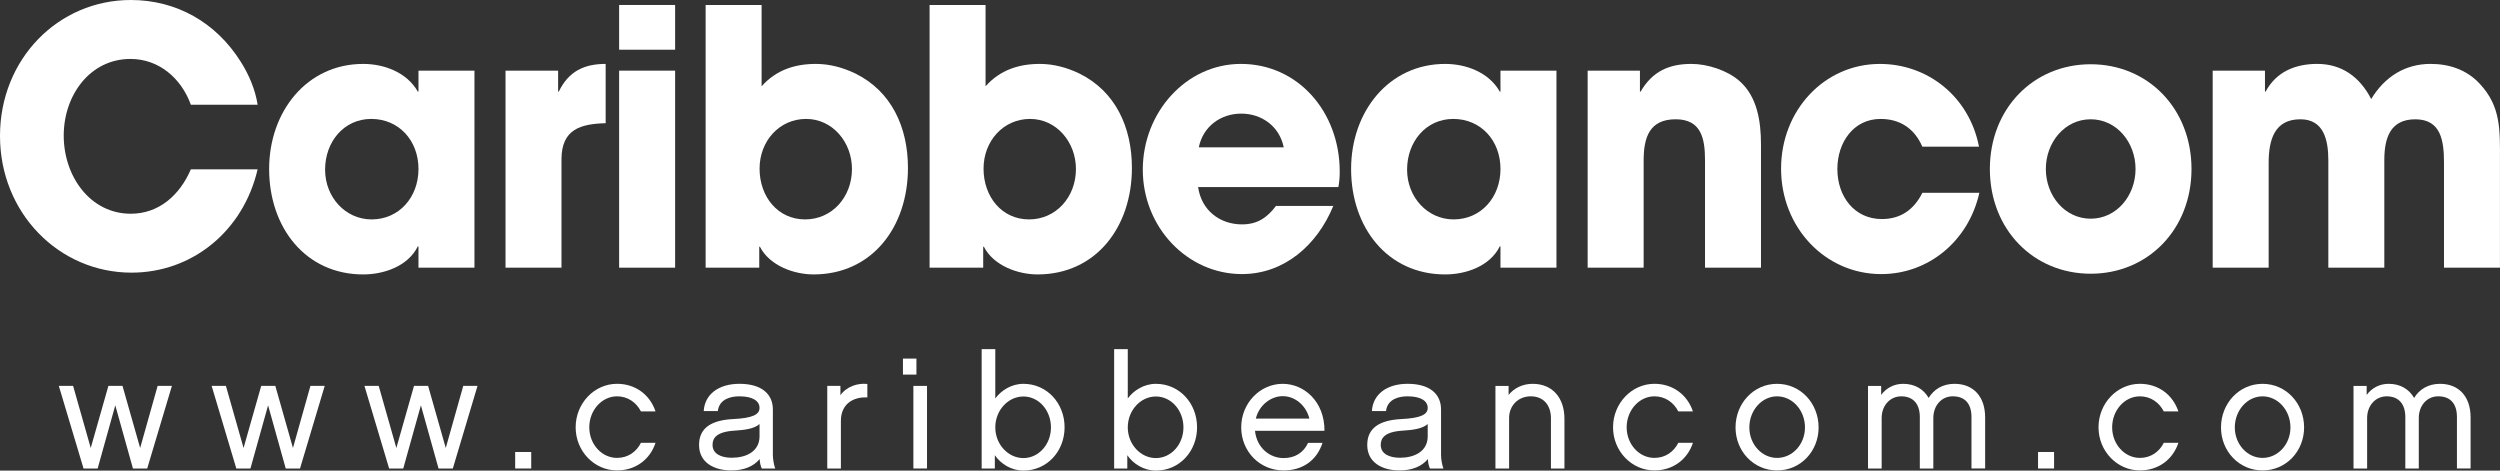 <?xml version="1.0" encoding="utf-8"?>
<!-- Generator: Adobe Illustrator 16.0.4, SVG Export Plug-In . SVG Version: 6.00 Build 0)  -->
<!DOCTYPE svg PUBLIC "-//W3C//DTD SVG 1.1//EN" "http://www.w3.org/Graphics/SVG/1.1/DTD/svg11.dtd">
<svg version="1.1" id="Layer_1" xmlns="http://www.w3.org/2000/svg" xmlns:xlink="http://www.w3.org/1999/xlink" x="0px" y="0px"
	 width="170px" height="32px" viewBox="0 0 170 32" enable-background="new 0 0 170 32" xml:space="preserve">
<rect x="0" y="0" width="170" height="32" fill="#333333" stroke="none"/>
<g>
	<path fill="#FFFFFF" d="M8.874,4.008c1.903,0,3.439,1.279,4.104,3.114h4.541c-0.161-1.038-0.596-2.053-1.147-2.922
		C14.674,1.497,11.969,0,8.896,0C3.966,0,0,4.008,0,9.246c0,5.239,4.013,9.294,8.943,9.294c4.104,0,7.589-2.8,8.575-7.024h-4.541
		c-0.756,1.762-2.178,3.018-4.081,3.018c-2.774,0-4.563-2.559-4.563-5.311C4.333,6.47,6.122,4.008,8.874,4.008z"/>
	<path fill="#FFFFFF" d="M28.457,4.804v1.425h-0.045c-0.757-1.328-2.316-1.883-3.714-1.883c-3.83,0-6.397,3.234-6.397,7.146
		c0,3.981,2.476,7.169,6.397,7.169c1.375,0,3.026-0.531,3.714-1.907h0.045v1.448h3.806V4.804H28.457z M25.271,14.92
		c-1.789,0-3.165-1.521-3.165-3.381c0-1.906,1.284-3.452,3.141-3.452s3.21,1.449,3.21,3.405
		C28.457,13.423,27.127,14.92,25.271,14.92z"/>
	<path fill="#FFFFFF" d="M37.998,6.229h-0.046V4.804h-3.577v13.398h3.806V10.84c0-2.076,1.33-2.414,3.004-2.462V4.346
		C39.717,4.346,38.663,4.853,37.998,6.229z"/>
	<rect x="42.101" y="4.804" fill="#FFFFFF" width="3.807" height="13.398"/>
	<rect x="42.101" y="0.338" fill="#FFFFFF" width="3.807" height="3.042"/>
	<path fill="#FFFFFF" d="M58.163,4.998c-0.848-0.411-1.765-0.652-2.682-0.652c-1.422,0-2.706,0.41-3.692,1.521V0.338h-3.806v17.864
		h3.646v-1.424h0.046c0.665,1.304,2.338,1.883,3.646,1.883c3.967,0,6.42-3.211,6.42-7.242C61.74,8.643,60.617,6.204,58.163,4.998z
		 M54.747,14.92c-1.857,0-3.096-1.546-3.096-3.453c0-1.883,1.353-3.38,3.165-3.38c1.788,0,3.118,1.57,3.118,3.405
		C57.934,13.398,56.582,14.92,54.747,14.92z"/>
	<path fill="#FFFFFF" d="M73.393,4.998c-0.849-0.411-1.766-0.652-2.683-0.652c-1.421,0-2.706,0.41-3.692,1.521V0.338h-3.806v17.864
		h3.646v-1.424h0.046c0.665,1.304,2.339,1.883,3.646,1.883c3.967,0,6.42-3.211,6.42-7.242C76.97,8.643,75.846,6.204,73.393,4.998z
		 M69.976,14.92c-1.857,0-3.095-1.546-3.095-3.453c0-1.883,1.353-3.38,3.164-3.38c1.789,0,3.119,1.57,3.119,3.405
		C73.164,13.398,71.811,14.92,69.976,14.92z"/>
	<path fill="#FFFFFF" d="M91.101,11.661c0-4.032-2.82-7.315-6.719-7.315c-3.737,0-6.672,3.308-6.672,7.193
		c0,3.911,3.026,7.098,6.741,7.098c2.866,0,5.113-1.954,6.213-4.634h-3.897c-0.618,0.82-1.284,1.255-2.315,1.255
		c-1.49,0-2.752-0.941-2.981-2.536h9.539C91.078,12.36,91.101,12.022,91.101,11.661z M81.517,10.019
		c0.298-1.448,1.513-2.293,2.889-2.293s2.591,0.845,2.889,2.293H81.517z"/>
	<path fill="#FFFFFF" d="M102.032,4.804v1.425h-0.046c-0.756-1.328-2.314-1.883-3.714-1.883c-3.829,0-6.397,3.234-6.397,7.146
		c0,3.981,2.477,7.169,6.397,7.169c1.376,0,3.026-0.531,3.714-1.907h0.046v1.448h3.807V4.804H102.032z M98.846,14.92
		c-1.789,0-3.164-1.521-3.164-3.381c0-1.906,1.284-3.452,3.141-3.452c1.858,0,3.21,1.449,3.21,3.405
		C102.032,13.423,100.703,14.92,98.846,14.92z"/>
	<path fill="#FFFFFF" d="M118.28,5.504c-0.825-0.724-2.178-1.158-3.257-1.158c-1.536,0-2.659,0.507-3.461,1.883h-0.046V4.804h-3.555
		v13.398h3.807v-7.29c0-1.594,0.413-2.801,2.178-2.801c1.72,0,1.995,1.279,1.995,2.776v7.314h3.806V9.826
		C119.747,8.257,119.495,6.566,118.28,5.504z"/>
	<path fill="#FFFFFF" d="M127.967,14.896c-1.856,0-3.026-1.521-3.026-3.403c0-1.812,1.1-3.405,2.935-3.405
		c1.308,0,2.293,0.629,2.844,1.884h3.852c-0.665-3.404-3.485-5.625-6.741-5.625c-3.782,0-6.718,3.162-6.718,7.121
		c0,4.007,3.004,7.17,6.81,7.17c3.21,0,5.939-2.245,6.673-5.528h-3.875C130.146,14.268,129.228,14.896,127.967,14.896z"/>
	<path fill="#FFFFFF" d="M142.167,4.369c-3.898,0-6.856,3.019-6.856,7.123c0,4.104,2.958,7.121,6.856,7.121
		c3.897,0,6.855-3.018,6.855-7.121C149.022,7.388,146.064,4.369,142.167,4.369z M142.167,14.871c-1.767,0-3.05-1.569-3.05-3.379
		c0-1.812,1.283-3.381,3.05-3.381c1.765,0,3.05,1.569,3.05,3.381C145.217,13.302,143.932,14.871,142.167,14.871z"/>
	<path fill="#FFFFFF" d="M168.624,5.697c-0.895-0.966-2.087-1.352-3.348-1.352c-1.72,0-3.118,0.869-4.035,2.39
		c-0.78-1.521-2.018-2.39-3.669-2.39c-1.445,0-2.774,0.507-3.509,1.883h-0.045V4.804h-3.555v13.398h3.806v-7.121
		c0-1.569,0.391-2.97,2.156-2.97c1.605,0,1.902,1.425,1.902,2.801v7.29h3.807v-7.314c0-1.521,0.413-2.776,2.109-2.776
		c1.766,0,1.949,1.497,1.949,2.97v7.121h3.806v-7.314C169.999,8.836,170.068,7.242,168.624,5.697z"/>
</g>
<rect x="61.401" y="24.384" fill="#FFFFFF" width="0.916" height="1.088"/>
<g>
	<polygon fill="#FFFFFF" points="9.53,30.463 8.33,26.241 7.371,26.241 6.17,30.463 4.971,26.241 4,26.241 5.68,31.858 6.64,31.858 
		7.839,27.562 9.04,31.858 10.01,31.858 11.69,26.241 10.719,26.241 	"/>
	<polygon fill="#FFFFFF" points="19.921,30.463 18.722,26.241 17.762,26.241 16.562,30.463 15.362,26.241 14.392,26.241 
		16.07,31.858 17.03,31.858 18.23,27.562 19.43,31.858 20.401,31.858 22.081,26.241 21.109,26.241 	"/>
	<polygon fill="#FFFFFF" points="30.312,30.463 29.112,26.241 28.152,26.241 26.952,30.463 25.752,26.241 24.782,26.241 
		26.461,31.858 27.421,31.858 28.621,27.562 29.821,31.858 30.792,31.858 32.471,26.241 31.501,26.241 	"/>
	<rect x="35.032" y="30.735" fill="#FFFFFF" width="1.091" height="1.123"/>
	<path fill="#FFFFFF" d="M41.958,26.95c0.73,0,1.309,0.415,1.625,1.025h0.992c-0.381-1.133-1.363-1.876-2.617-1.876
		c-1.549,0-2.814,1.331-2.814,2.956c0,1.626,1.265,2.934,2.814,2.934c1.254,0,2.247-0.741,2.617-1.877h-0.992
		c-0.306,0.611-0.883,1.025-1.625,1.025c-1.037,0-1.887-0.926-1.887-2.082C40.071,27.9,40.921,26.95,41.958,26.95z"/>
	<path fill="#FFFFFF" d="M52.555,30.943v-3.099c0-1.047-0.764-1.745-2.269-1.745c-1.44,0-2.367,0.73-2.433,1.854h0.959
		c0.099-0.817,0.873-1.003,1.462-1.003c0.949,0,1.374,0.338,1.374,0.786c0,0.446-0.446,0.697-1.821,0.762
		c-1.451,0.077-2.291,0.602-2.291,1.757c0,1.21,1.036,1.734,2.192,1.734c0.873,0,1.527-0.284,1.93-0.774
		c0.012,0.262,0.066,0.479,0.143,0.644h0.917C52.631,31.642,52.555,31.226,52.555,30.943z M51.649,29.698
		c-0.021,1.016-0.927,1.429-1.886,1.429c-0.72,0-1.31-0.261-1.31-0.872c0-0.469,0.273-0.895,1.495-0.971
		c0.665-0.043,1.33-0.119,1.701-0.448V29.698z"/>
	<path fill="#FFFFFF" d="M57.148,26.874v-0.633h-0.894v5.617h0.927v-3.249c0-1.123,0.829-1.638,1.799-1.583v-0.917
		C58.337,26.035,57.574,26.273,57.148,26.874z"/>
	<rect x="62.11" y="26.241" fill="#FFFFFF" width="0.927" height="5.617"/>
	<path fill="#FFFFFF" d="M69.589,26.1c-0.807,0-1.504,0.448-1.909,0.993v-3.35h-0.927v8.115h0.896v-0.905
		C68.041,31.531,68.76,32,69.589,32c1.614,0,2.803-1.318,2.803-2.944C72.393,27.431,71.204,26.1,69.589,26.1z M69.589,31.149
		c-1.036,0-1.909-0.938-1.909-2.084c0-1.165,0.873-2.104,1.909-2.104c1.047,0,1.876,0.939,1.876,2.104
		C71.465,30.212,70.636,31.149,69.589,31.149z"/>
	<path fill="#FFFFFF" d="M78.598,26.1c-0.807,0-1.505,0.448-1.909,0.993v-3.35h-0.927v8.115h0.895v-0.905
		C77.048,31.531,77.769,32,78.598,32c1.614,0,2.803-1.318,2.803-2.944C81.401,27.431,80.211,26.1,78.598,26.1z M78.598,31.149
		c-1.037,0-1.909-0.938-1.909-2.084c0-1.165,0.873-2.104,1.909-2.104c1.047,0,1.876,0.939,1.876,2.104
		C80.474,30.212,79.645,31.149,78.598,31.149z"/>
	<path fill="#FFFFFF" d="M87.281,31.149c-0.927,0-1.821-0.687-1.941-1.854h4.724c0.011-1.996-1.387-3.195-2.837-3.195
		c-1.559,0-2.825,1.331-2.825,2.956c0,1.647,1.266,2.934,2.879,2.934c1.297,0,2.258-0.677,2.65-1.877h-0.98
		C88.645,30.769,88.077,31.149,87.281,31.149z M87.227,26.939c0.819,0,1.582,0.61,1.812,1.527h-3.644
		C85.635,27.507,86.453,26.939,87.227,26.939z"/>
	<path fill="#FFFFFF" d="M97.991,30.943v-3.099c0-1.047-0.764-1.745-2.27-1.745c-1.439,0-2.366,0.73-2.432,1.854h0.96
		c0.098-0.817,0.872-1.003,1.461-1.003c0.949,0,1.374,0.338,1.374,0.786c0,0.446-0.446,0.697-1.82,0.762
		c-1.45,0.077-2.291,0.602-2.291,1.757c0,1.21,1.036,1.734,2.192,1.734c0.872,0,1.528-0.284,1.932-0.774
		c0.011,0.262,0.063,0.479,0.14,0.644h0.917C98.067,31.642,97.991,31.226,97.991,30.943z M97.085,29.698
		c-0.021,1.016-0.926,1.429-1.886,1.429c-0.72,0-1.309-0.261-1.309-0.872c0-0.469,0.272-0.895,1.493-0.971
		c0.667-0.043,1.331-0.119,1.701-0.448V29.698z"/>
	<path fill="#FFFFFF" d="M104.222,26.1c-0.677,0-1.255,0.284-1.637,0.753v-0.611h-0.895v5.617h0.929v-3.437
		c0-0.839,0.619-1.472,1.472-1.472c0.894,0,1.373,0.633,1.373,1.495v3.413h0.918v-3.381C106.382,27.082,105.596,26.1,104.222,26.1z"
		/>
	<path fill="#FFFFFF" d="M112.5,26.95c0.73,0,1.309,0.415,1.625,1.025h0.994c-0.383-1.133-1.363-1.876-2.619-1.876
		c-1.548,0-2.813,1.331-2.813,2.956c0,1.626,1.266,2.934,2.813,2.934c1.256,0,2.247-0.741,2.619-1.877h-0.994
		c-0.306,0.611-0.883,1.025-1.625,1.025c-1.036,0-1.887-0.926-1.887-2.082C110.613,27.9,111.464,26.95,112.5,26.95z"/>
	<path fill="#FFFFFF" d="M120.841,26.1c-1.593,0-2.825,1.331-2.825,2.966c0,1.616,1.232,2.924,2.825,2.924
		c1.604,0,2.824-1.308,2.824-2.924C123.665,27.431,122.444,26.1,120.841,26.1z M120.841,31.138c-1.036,0-1.886-0.926-1.886-2.072
		c0-1.165,0.85-2.115,1.886-2.115c1.047,0,1.898,0.95,1.898,2.115C122.739,30.212,121.888,31.138,120.841,31.138z"/>
	<path fill="#FFFFFF" d="M132.906,26.1c-0.808,0-1.408,0.382-1.757,0.959c-0.35-0.599-0.938-0.959-1.734-0.959
		c-0.622,0-1.146,0.284-1.496,0.753v-0.611h-0.894v5.617h0.928v-3.437c0-0.839,0.567-1.472,1.332-1.472
		c0.828,0,1.263,0.536,1.263,1.408v3.5h0.918v-3.437c0-0.839,0.557-1.472,1.319-1.472c0.862,0,1.275,0.536,1.275,1.408v3.5h0.929
		v-3.479C134.989,26.982,134.203,26.1,132.906,26.1z"/>
	<rect x="138.587" y="30.735" fill="#FFFFFF" width="1.09" height="1.123"/>
	<path fill="#FFFFFF" d="M145.512,26.95c0.73,0,1.311,0.415,1.625,1.025h0.993c-0.382-1.133-1.362-1.876-2.618-1.876
		c-1.548,0-2.813,1.331-2.813,2.956c0,1.626,1.266,2.934,2.813,2.934c1.256,0,2.247-0.741,2.618-1.877h-0.993
		c-0.304,0.611-0.884,1.025-1.625,1.025c-1.036,0-1.886-0.926-1.886-2.082C143.626,27.9,144.476,26.95,145.512,26.95z"/>
	<path fill="#FFFFFF" d="M153.853,26.1c-1.593,0-2.825,1.331-2.825,2.966c0,1.616,1.232,2.924,2.825,2.924
		c1.604,0,2.826-1.308,2.826-2.924C156.679,27.431,155.456,26.1,153.853,26.1z M153.853,31.138c-1.036,0-1.886-0.926-1.886-2.072
		c0-1.165,0.85-2.115,1.886-2.115c1.047,0,1.898,0.95,1.898,2.115C155.751,30.212,154.899,31.138,153.853,31.138z"/>
	<path fill="#FFFFFF" d="M165.918,26.1c-0.808,0-1.409,0.382-1.757,0.959c-0.349-0.599-0.938-0.959-1.734-0.959
		c-0.62,0-1.146,0.284-1.494,0.753v-0.611h-0.894v5.617h0.926v-3.437c0-0.839,0.567-1.472,1.331-1.472
		c0.829,0,1.266,0.536,1.266,1.408v3.5h0.916v-3.437c0-0.839,0.556-1.472,1.319-1.472c0.861,0,1.275,0.536,1.275,1.408v3.5H168
		v-3.479C168,26.982,167.215,26.1,165.918,26.1z"/>
</g>
</svg>
